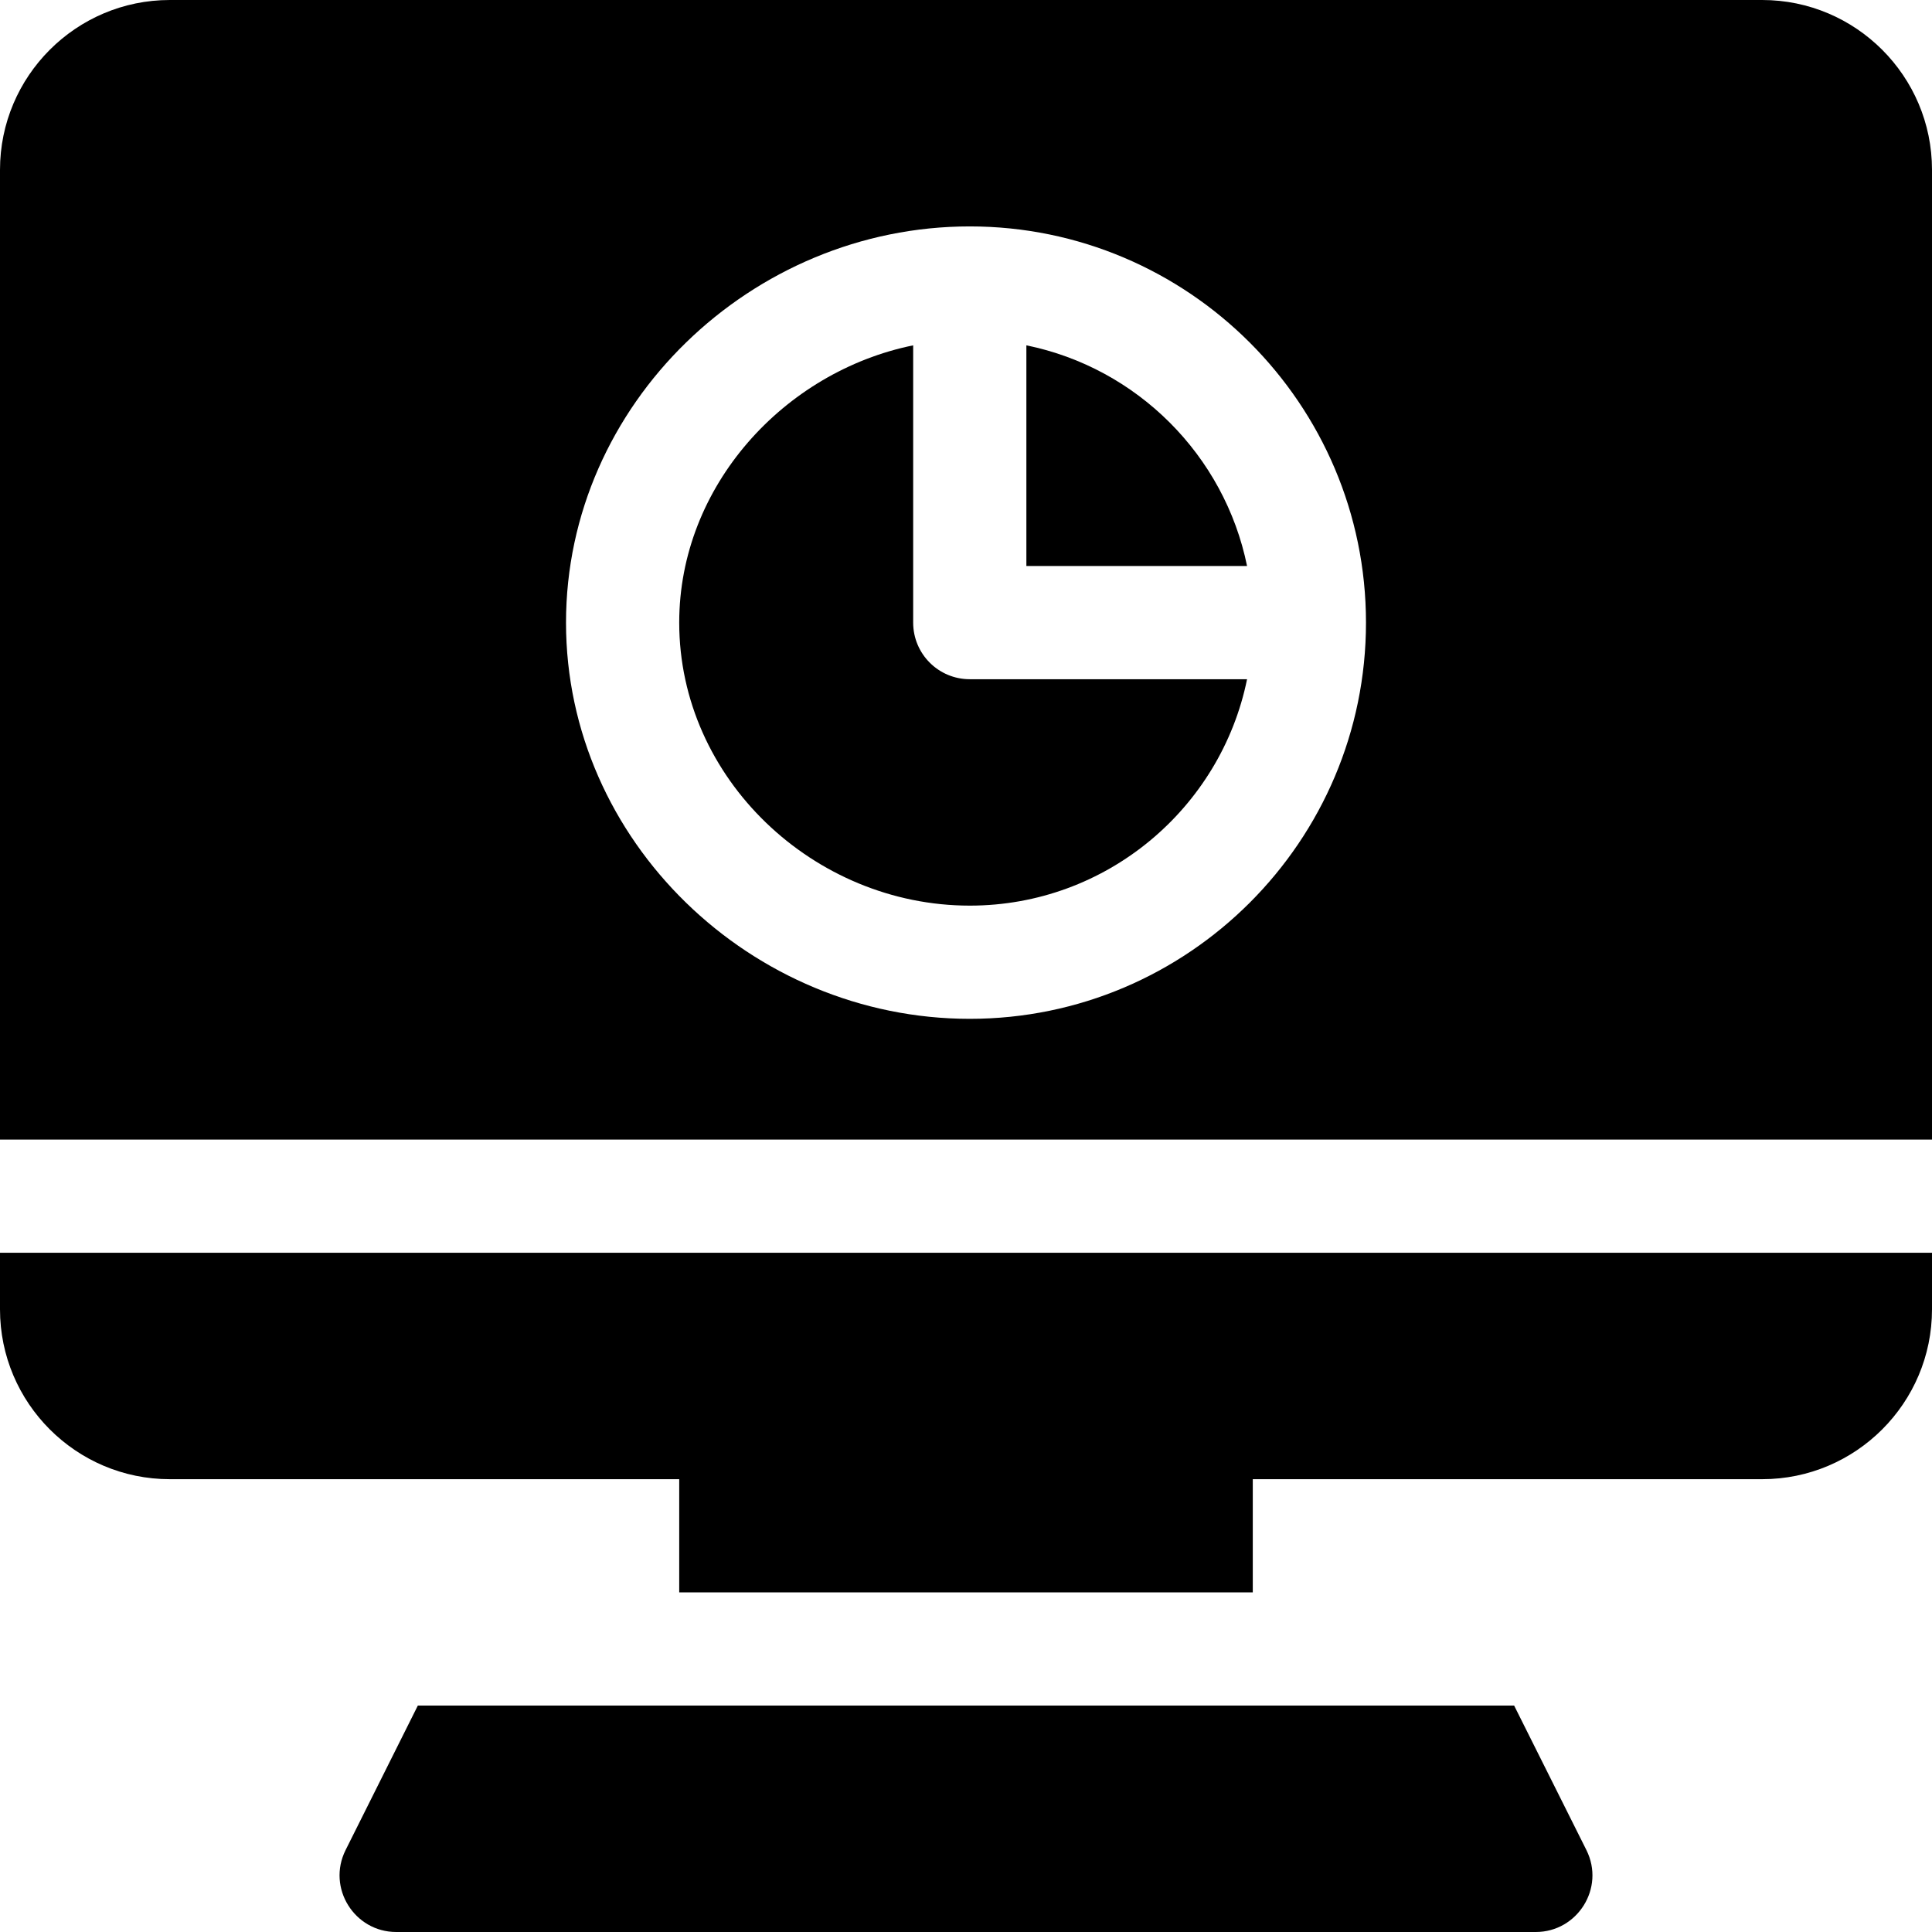 <?xml version="1.0" encoding="iso-8859-1"?>
<!-- Generator: Adobe Illustrator 19.0.0, SVG Export Plug-In . SVG Version: 6.00 Build 0)  -->
<svg version="1.1" id="Capa_1" xmlns="http://www.w3.org/2000/svg" xmlns:xlink="http://www.w3.org/1999/xlink" x="0px" y="0px"
	 viewBox="0 0 512 512" style="enable-background:new 0 0 512 512;" xml:space="preserve">
<g>
	<g>
		<path d="M257,180c-8.291,0-15-6.709-15-15V91.518c-34.199,6.969-62,37.266-62,73.482c0,41.353,35.633,75,77,75
			c36.229,0,66.515-25.809,73.484-60H257z"/>
	</g>
</g>
<g>
	<g>
		<path d="M272,91.518V150h58.484C324.504,120.657,301.348,97.498,272,91.518z"/>
	</g>
</g>
<g>
	<g>
		<path d="M0,332v15c0,24.814,20.186,45,45,45h135v30h152v-30h135c24.814,0,45-20.186,45-45v-15H0z"/>
	</g>
</g>
<g>
	<g>
		<path d="M467,0H45C20.186,0,0,20.186,0,45v257h512V45C512,20.186,491.814,0,467,0z M257,270c-57.891,0-107-47.109-107-105
			S199.109,60,257,60s105,47.109,105,105S314.891,270,257,270z"/>
	</g>
</g>
<g>
	<g>
		<path d="M420.418,490.291L401.265,452H110.728l-19.146,38.291C86.573,500.34,93.964,512,105,512h302
			C418.036,512,425.427,500.34,420.418,490.291z"/>
	</g>
</g>
<g>
</g>
<g>
</g>
<g>
</g>
<g>
</g>
<g>
</g>
<g>
</g>
<g>
</g>
<g>
</g>
<g>
</g>
<g>
</g>
<g>
</g>
<g>
</g>
<g>
</g>
<g>
</g>
<g>
</g>
</svg>
